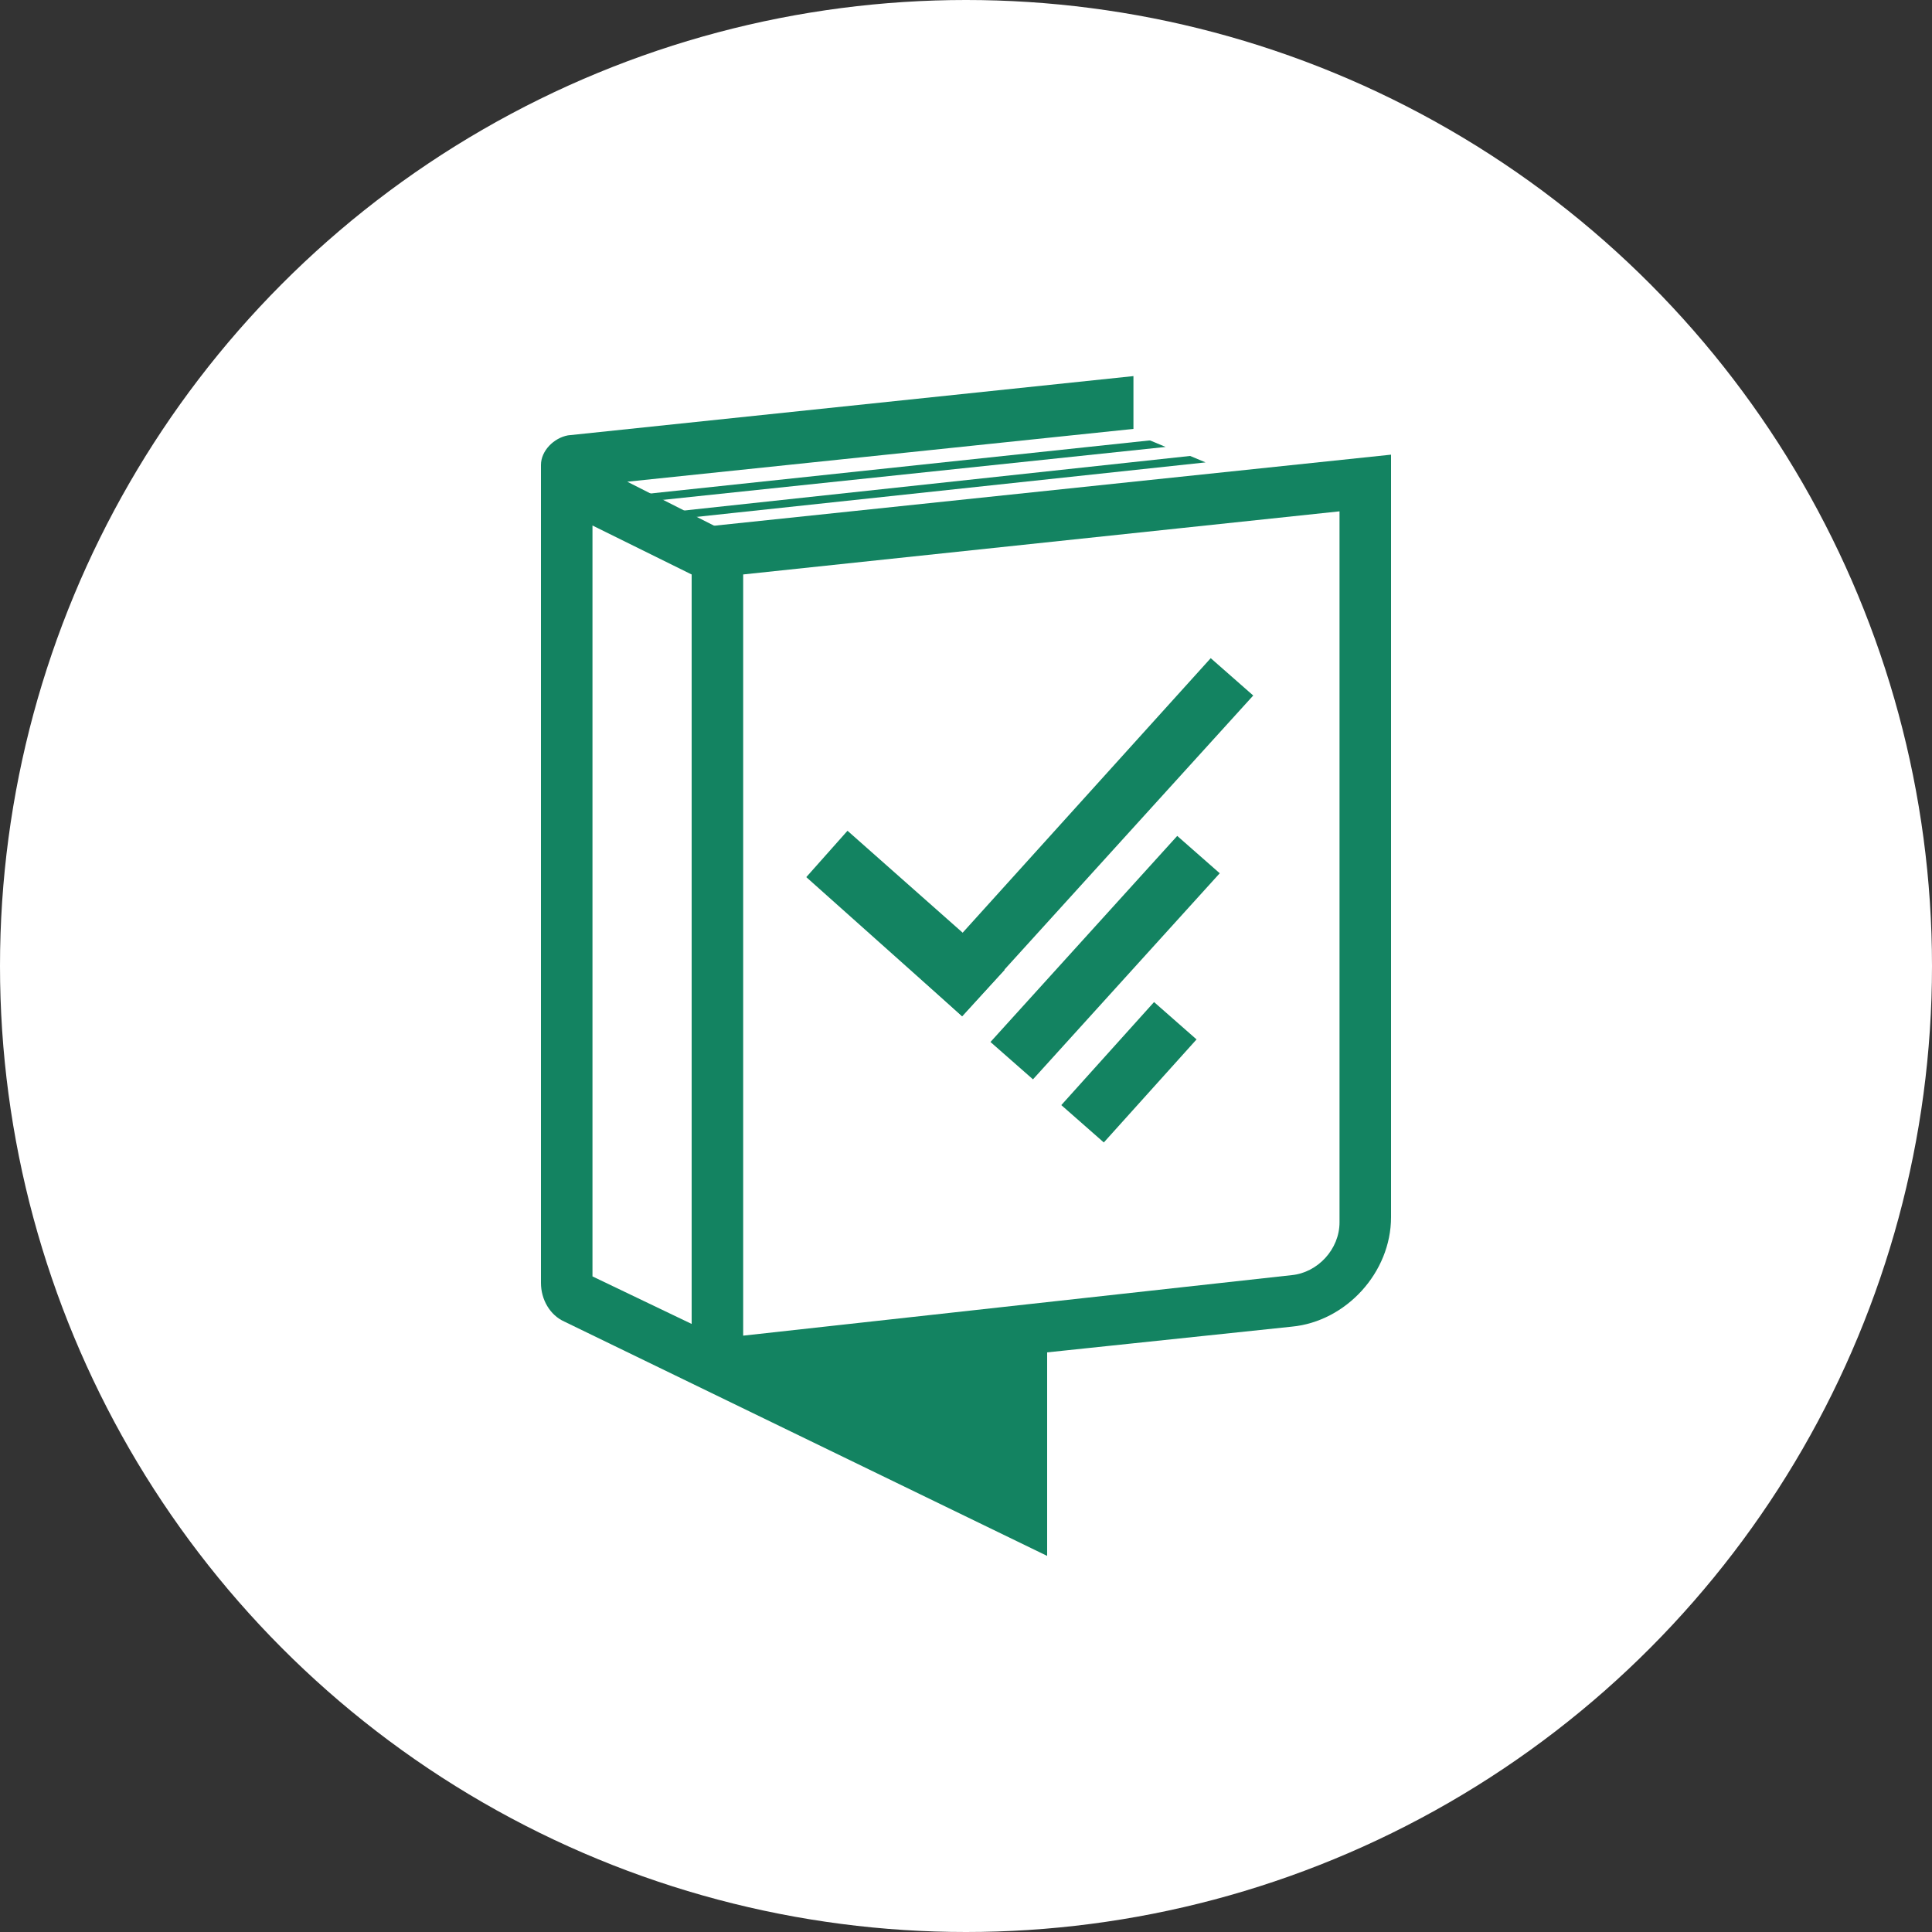 <?xml version="1.0" encoding="utf-8"?>
<!-- Generator: Adobe Illustrator 24.3.0, SVG Export Plug-In . SVG Version: 6.00 Build 0)  -->
<svg version="1.1" id="Camada_1" xmlns="http://www.w3.org/2000/svg" xmlns:xlink="http://www.w3.org/1999/xlink" x="0px" y="0px"
	 viewBox="0 0 150 150" style="enable-background:new 0 0 150 150;" xml:space="preserve">
<rect x="0" y="0" width="150" height="150" fill="#333333" stroke="none"/>
<style type="text/css">
	.st0{fill:#FFFFFF;}
	.st1{fill:#138361;}
</style>
<circle class="st0" cx="75" cy="75" r="75"/>
<g>
	<g>
		<g>
			<path class="st1" d="M100.3,103l-42.8,4.5c-2.1,0.2-3.8-1.3-3.8-3.4V41l54.3-5.7v59.2C108,98.8,104.5,102.6,100.3,103z
				 M57.7,44.6v59.1l42.6-4.7c2-0.2,3.7-2,3.7-4.1V39.7L57.7,44.6z"/>
		</g>
		<g>
			<path class="st1" d="M53.4,42.8"/>
		</g>
		<path class="st1" d="M88,29.2l-43.9,4.6C43,34,42,35,42,36.1v63.5c0,1.3,0.7,2.5,1.8,3l37.5,18.2v-16.3l-4,0.4v9.2l-31.3-15V40.8
			l8.3,4.1l2.1-3.6l-7.7-3.9L88,33.3V29.2z"/>
		<g>
			<path class="st1" d="M60.3,106.5l17.9-1.7l-0.4,6.2c0,0,1.1,4.4,0.4,4.4C77.4,115.3,60.3,106.5,60.3,106.5z"/>
		</g>
		<polygon class="st1" points="74.7,78.9 71.5,76 94,51.1 97.3,54 		"/>
		<polygon class="st1" points="62.6,68.1 65.8,64.5 78,75.3 74.7,78.9 		"/>
		<polygon class="st1" points="91.4,64.9 94.7,67.8 80.2,83.8 76.9,80.9 		"/>
		<polygon class="st1" points="89.6,77.8 92.9,80.7 85.7,88.7 82.4,85.8 		"/>
		<polygon class="st1" points="89.3,34.2 89.2,34.2 49.7,38.4 50.6,38.9 90.5,34.7 		"/>
		<polygon class="st1" points="92.4,35.4 51.6,39.8 52.5,40.3 93.6,35.9 		"/>
	</g>
</g>
</svg>
